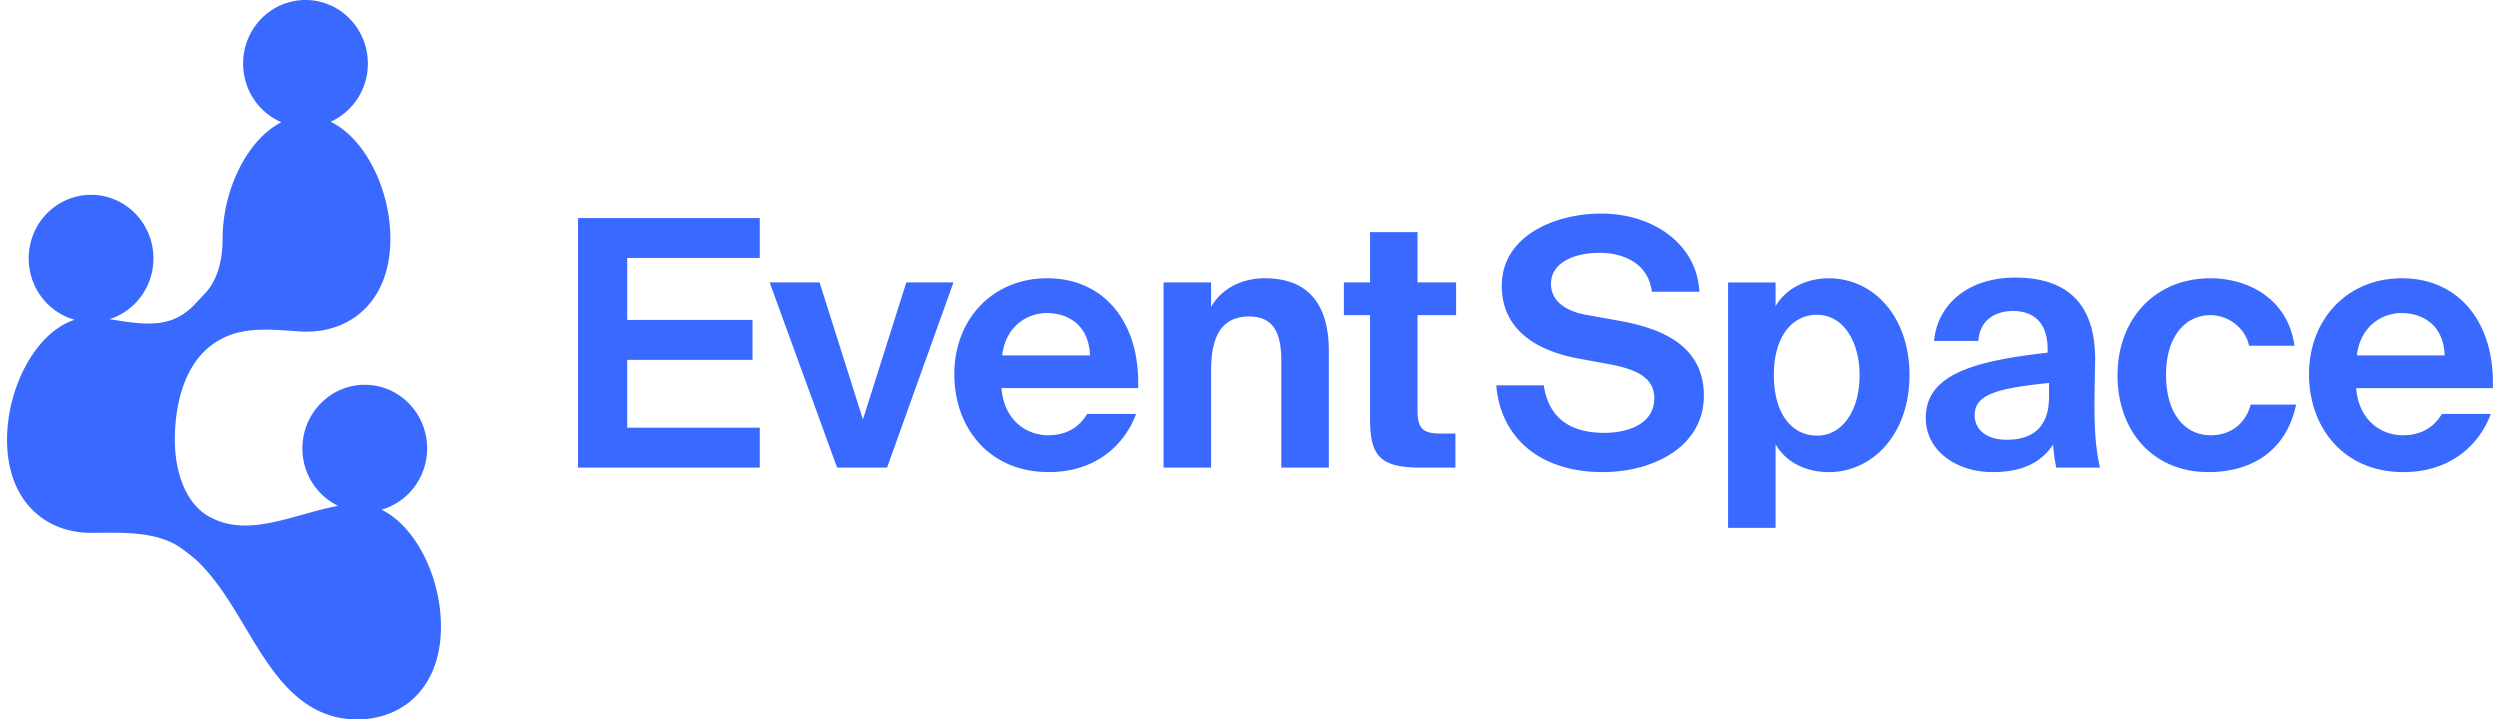<svg xmlns="http://www.w3.org/2000/svg" fill="none" viewBox="0 0 139 40">
  <path fill="#3969FF" fill-rule="evenodd" d="M18.384 6.77a3.539 3.539 0 0 0 2.069-3.235C20.453 1.583 18.9 0 16.985 0s-3.467 1.583-3.467 3.535c0 1.468.878 2.727 2.128 3.262-1.895.958-3.269 3.754-3.269 6.479 0 1.108-.24 2.257-.993 3.057l-.57.604a3.492 3.492 0 0 1-.83.65c-1.067.6-2.325.404-3.566.211a71.987 71.987 0 0 0-.333-.051c1.416-.445 2.446-1.79 2.446-3.38 0-1.952-1.553-3.534-3.468-3.534s-3.467 1.582-3.467 3.535c0 1.63 1.083 3.004 2.556 3.411-2.143.688-3.76 3.727-3.76 6.682 0 3.359 2.089 5.165 4.665 5.165l.52-.003c1.625-.012 3.372-.024 4.639.958l.582.452c1.146 1.025 1.994 2.441 2.835 3.847 1.213 2.027 2.414 4.032 4.474 4.812.54.204 1.129.308 1.746.308 2.576 0 4.664-1.806 4.664-5.165 0-2.743-1.393-5.56-3.308-6.498 1.465-.414 2.54-1.783 2.54-3.408 0-1.952-1.552-3.534-3.467-3.534s-3.468 1.582-3.468 3.534a3.54 3.54 0 0 0 1.987 3.198c-.66.118-1.324.304-1.987.49-1.74.486-3.463.968-5.002.2l-.04-.019c-1.492-.713-2.052-2.658-2.052-4.337 0-2.16.628-4.54 2.493-5.564l.078-.043c1.183-.65 2.606-.55 3.964-.455l.444.03c.113.008.227.011.342.011 2.576 0 4.664-1.806 4.664-5.164 0-2.75-1.4-5.573-3.321-6.505Zm65.115 9.124c0 2.412 1.895 3.58 4.153 4.02l1.761.325c1.474.268 2.565.708 2.565 1.895 0 1.493-1.55 1.933-2.775 1.933-1.647 0-3.063-.613-3.37-2.642h-2.64c.248 2.986 2.507 4.824 5.914 4.824 2.794 0 5.627-1.397 5.627-4.25 0-2.87-2.488-3.77-4.747-4.172l-1.818-.325c-1.11-.21-1.933-.747-1.933-1.723 0-1.244 1.416-1.722 2.68-1.722 1.301 0 2.717.536 2.928 2.162h2.641c-.134-2.66-2.584-4.344-5.455-4.344-2.564 0-5.531 1.225-5.531 4.02Zm12.582-.191v13.646h2.641V24.7c.65 1.129 1.876 1.55 2.948 1.55 2.45 0 4.498-2.106 4.498-5.398 0-3.234-1.991-5.378-4.479-5.378-1.302 0-2.412.593-2.967 1.55v-1.32h-2.641Zm4.957 1.799c1.359 0 2.354 1.359 2.354 3.369 0 2.01-.995 3.349-2.354 3.349-1.454 0-2.412-1.263-2.412-3.369 0-2.067.957-3.35 2.412-3.35Zm9.749 8.747c-1.972 0-3.714-1.149-3.714-3.024 0-2.431 2.737-3.158 6.776-3.618v-.172c0-1.589-.861-2.144-1.933-2.144-1.015 0-1.857.536-1.914 1.665h-2.469c.191-2.028 1.876-3.521 4.517-3.521 2.45 0 4.44 1.052 4.44 4.536 0 .12-.005.383-.012.714-.011.56-.026 1.318-.026 1.908 0 1.627.115 2.546.306 3.407h-2.43a9.123 9.123 0 0 1-.173-1.282c-.727 1.072-1.818 1.53-3.368 1.53Zm3.139-4.957c-2.948.306-4.135.65-4.135 1.799 0 .746.594 1.359 1.78 1.359 1.646 0 2.355-.9 2.355-2.393v-.765Zm11.119-2.068h2.527c-.345-2.564-2.527-3.751-4.67-3.751-3.082 0-5.168 2.258-5.168 5.397 0 3.101 1.971 5.379 5.053 5.379 2.124 0 4.268-.938 4.88-3.752h-2.526c-.345 1.244-1.321 1.704-2.22 1.704-1.455 0-2.489-1.206-2.489-3.369 0-2.143 1.091-3.311 2.47-3.311.995 0 1.952.727 2.143 1.703Zm5.958 2.355c.134 1.76 1.359 2.622 2.603 2.622.804 0 1.627-.287 2.163-1.187h2.718c-.555 1.531-2.067 3.235-4.862 3.235-3.311 0-5.244-2.47-5.244-5.436 0-3.062 2.125-5.34 5.168-5.34 3.177 0 5.168 2.47 5.053 6.106h-7.599Zm.039-1.819h4.88c-.057-1.741-1.282-2.354-2.392-2.354-.996 0-2.278.632-2.488 2.354Zm-88.799-7.637H32.137V26h10.106v-2.22h-7.37v-3.771h6.968v-2.22h-6.967v-3.446h7.369v-2.22Zm36.572.785h-2.641v2.794h-1.455v1.819h1.455v5.704c0 2.048.46 2.775 2.814 2.775h1.933v-1.895h-.804c-.938 0-1.302-.21-1.302-1.263V17.52h2.144v-1.819h-2.144v-2.794ZM58.285 24.2c-1.244 0-2.469-.861-2.603-2.623h7.599c.115-3.636-1.876-6.105-5.053-6.105-3.044 0-5.168 2.277-5.168 5.34 0 2.967 1.933 5.436 5.244 5.436 2.795 0 4.307-1.704 4.862-3.235h-2.718c-.536.9-1.359 1.187-2.163 1.187Zm2.316-4.44h-4.88c.21-1.723 1.492-2.355 2.488-2.355 1.11 0 2.335.612 2.392 2.354Zm-10.21-4.059L47.98 23.32l-2.412-7.618h-2.775L46.544 26h2.776l3.694-10.298H50.39Zm16.946 1.36c.593-1.034 1.722-1.59 2.986-1.59 2.469 0 3.56 1.513 3.56 4.04V26H71.24v-5.915c0-1.34-.287-2.488-1.78-2.488-1.742 0-2.124 1.417-2.124 3.044V26h-2.642V15.702h2.642v1.36Z" clip-rule="evenodd"/>
</svg>